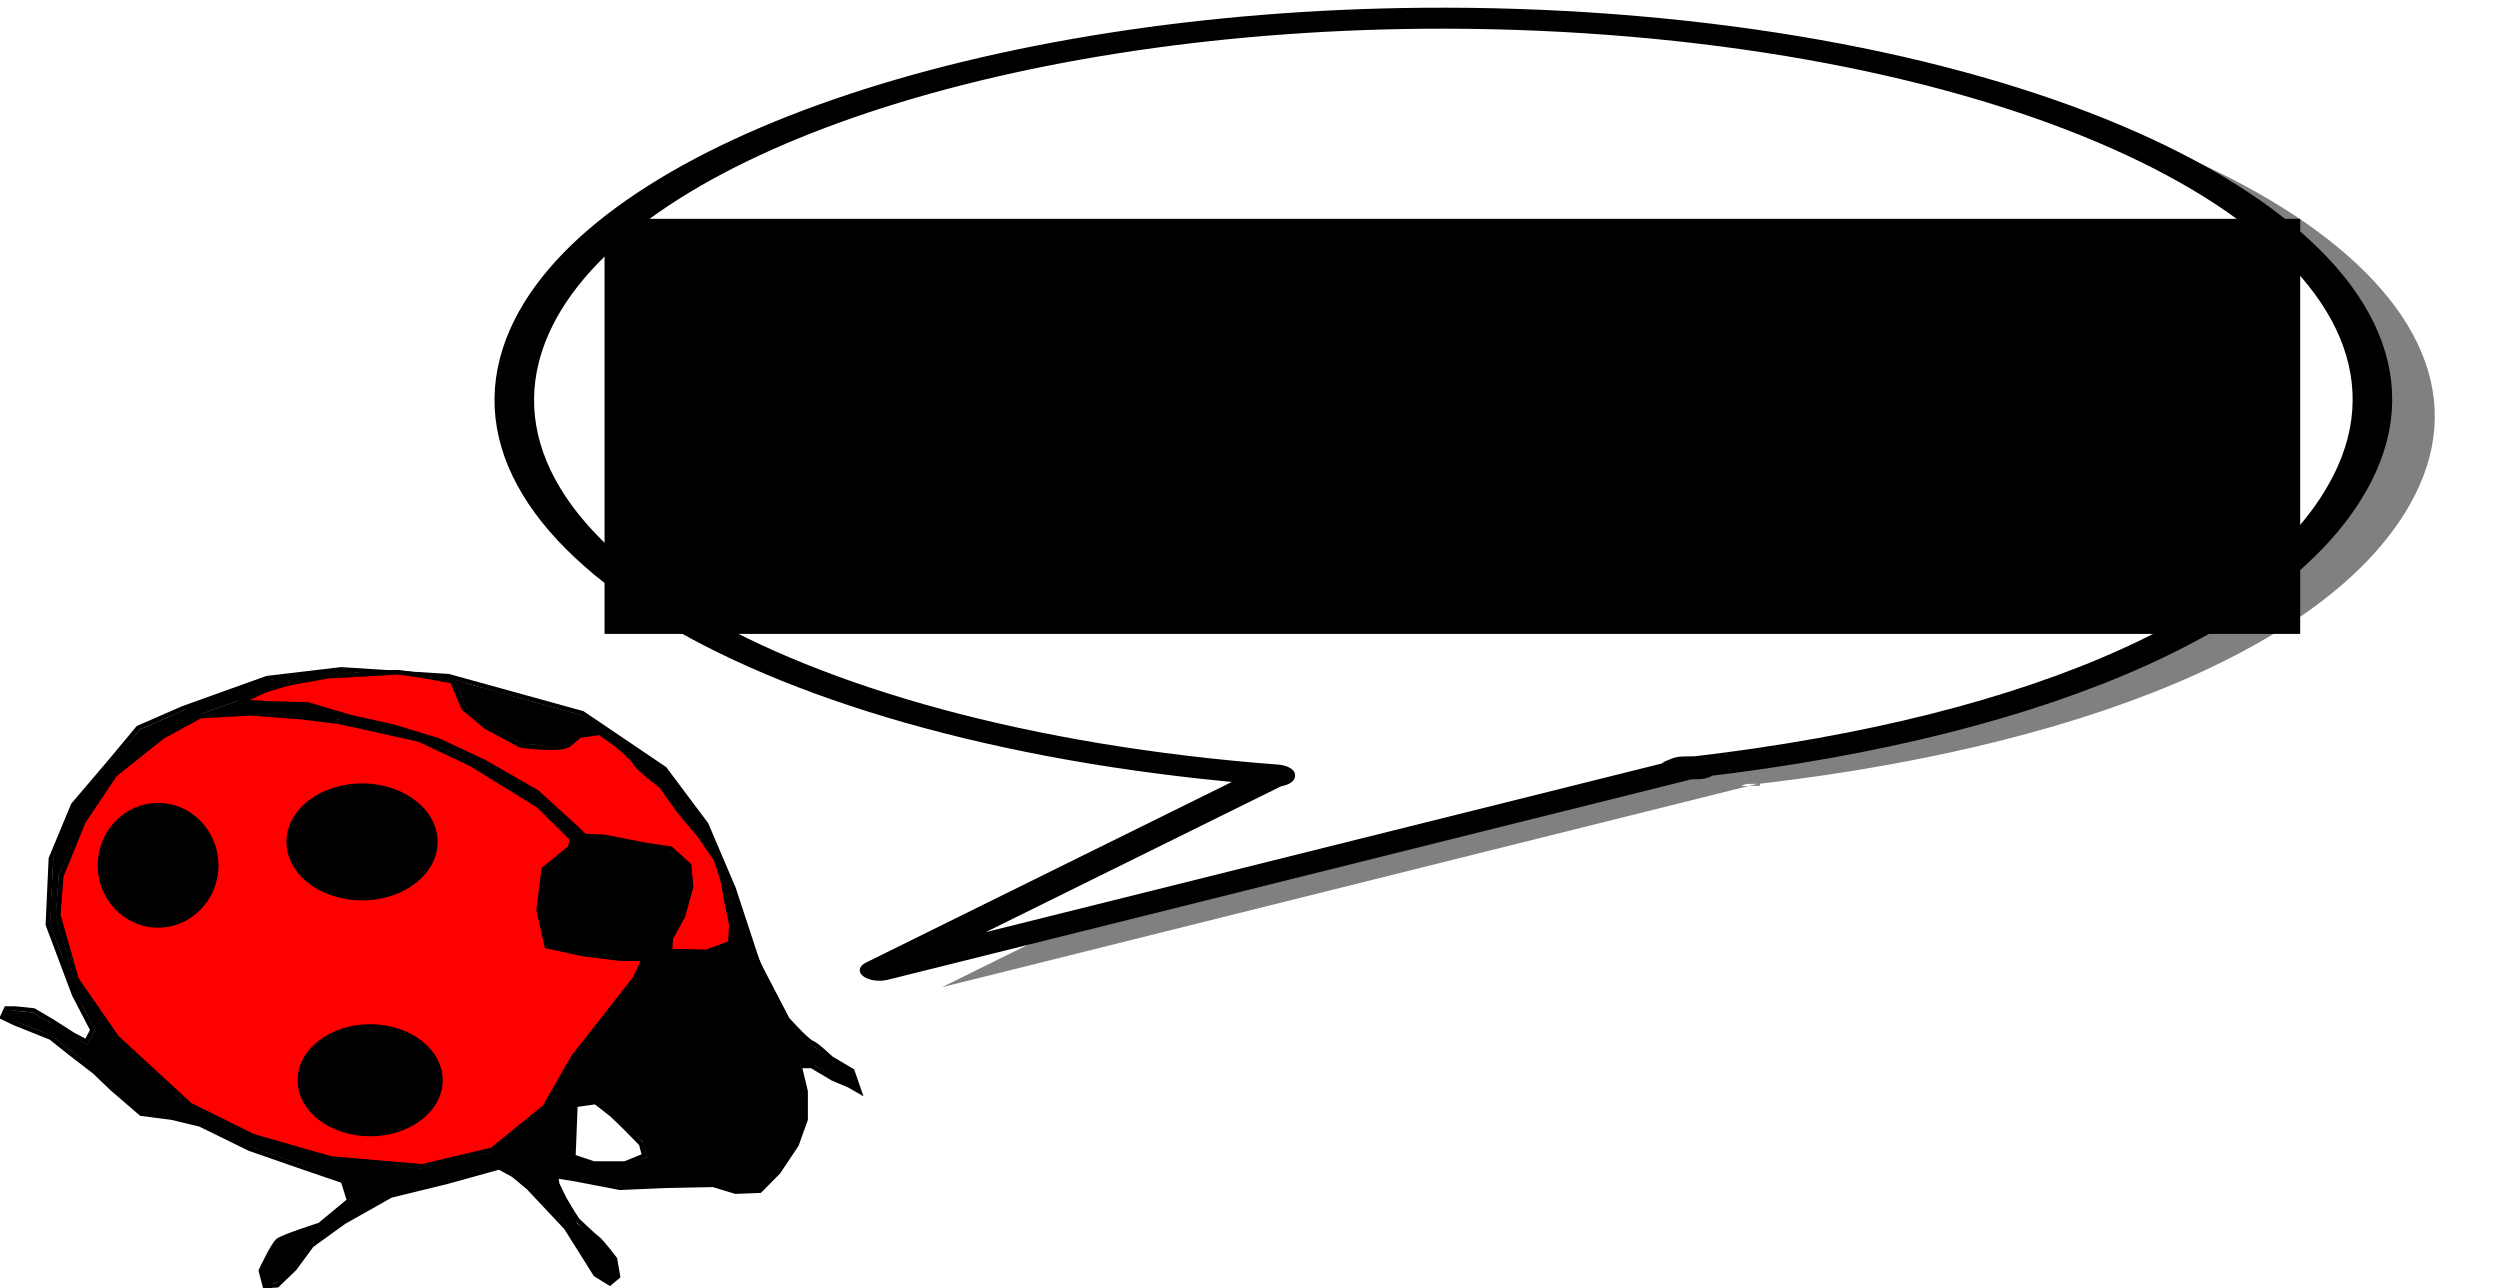 <?xml version="1.0" encoding="UTF-8" standalone="no"?>
<!-- Created with Inkscape (http://www.inkscape.org/) -->

<svg
   xmlns:dc="http://purl.org/dc/elements/1.1/"
   xmlns:cc="http://creativecommons.org/ns#"
   xmlns:rdf="http://www.w3.org/1999/02/22-rdf-syntax-ns#"
   xmlns:svg="http://www.w3.org/2000/svg"
   xmlns="http://www.w3.org/2000/svg"
   xmlns:sodipodi="http://sodipodi.sourceforge.net/DTD/sodipodi-0.dtd"
   xmlns:inkscape="http://www.inkscape.org/namespaces/inkscape"
   id="svg548"
   sodipodi:version="0.32"
   width="366.445"
   height="188.838"
   sodipodi:docname="critter-logo.svg"
   inkscape:version="0.48.2 r9819"
   inkscape:output_extension="org.inkscape.output.svg.inkscape"
   version="1.1">
  <defs
     id="defs550">
    <radialGradient
       inkscape:collect="always"
       href="#linearGradient3251"
       id="radialGradient3257"
       cx="86.542"
       cy="76.545"
       fx="86.542"
       fy="76.545"
       r="58.129"
       gradientTransform="matrix(1,0,0,0.815,0,14.164)"
       gradientUnits="userSpaceOnUse" />
    <radialGradient
       inkscape:collect="always"
       href="#linearGradient3251"
       id="radialGradient3259"
       cx="112.881"
       cy="50.106"
       fx="112.881"
       fy="50.106"
       r="48.95"
       gradientTransform="matrix(1,0,0,0.601,0,19.989)"
       gradientUnits="userSpaceOnUse" />
    <radialGradient
       inkscape:collect="always"
       href="#linearGradient3271"
       id="radialGradient3277"
       cx="150.221"
       cy="111.008"
       fx="150.221"
       fy="111.008"
       r="36.035"
       gradientTransform="matrix(1,0,0,1.012,0,-1.302)"
       gradientUnits="userSpaceOnUse" />
    <radialGradient
       inkscape:collect="always"
       href="#linearGradient3251"
       id="radialGradient3295"
       gradientUnits="userSpaceOnUse"
       gradientTransform="matrix(1,0,0,0.815,47.985,66.043)"
       cx="28.609"
       cy="16.845"
       fx="28.609"
       fy="16.845"
       r="58.129" />
    <radialGradient
       inkscape:collect="always"
       href="#linearGradient3251"
       id="radialGradient3297"
       gradientUnits="userSpaceOnUse"
       gradientTransform="matrix(1,0,0,0.601,47.985,71.868)"
       cx="81.575"
       cy="-50.308"
       fx="81.575"
       fy="-50.308"
       r="48.95" />
    <radialGradient
       inkscape:collect="always"
       href="#linearGradient3271"
       id="radialGradient3299"
       gradientUnits="userSpaceOnUse"
       gradientTransform="matrix(1,0,0,1.012,47.985,50.577)"
       cx="105.747"
       cy="54.092"
       fx="105.747"
       fy="54.092"
       r="36.035" />
    <filter
       inkscape:collect="always"
       id="filter3239"
       color-interpolation-filters="sRGB">
      <feGaussianBlur
         inkscape:collect="always"
         stdDeviation="6.923"
         id="feGaussianBlur3241" />
    </filter>
  </defs>
  <sodipodi:namedview
     id="base"
     inkscape:zoom="1.545"
     inkscape:cx="291.65352"
     inkscape:cy="120.69749"
     inkscape:window-width="1005"
     inkscape:window-height="842"
     inkscape:window-x="467"
     inkscape:window-y="144"
     showgrid="false"
     inkscape:current-layer="svg548"
     fit-margin-top="0"
     fit-margin-left="0"
     fit-margin-right="0"
     fit-margin-bottom="0"
     inkscape:window-maximized="0" />
  <g
     id="g3279"
     transform="matrix(0.745,0,0,0.708,-12.998,83.558)"
     inkscape:export-filename="/media/KINGSTON/inkscape/8.b/Patrik Flemmer/beruska.png"
     inkscape:export-xdpi="90"
     inkscape:export-ydpi="90">
    <path
       id="path2553"
       d="m 53.417,28.624 -8.78,4.035 -5.587,7.062 -7.184,8.878 -4.39,11.098 -0.599,13.721 5.188,14.528 3.592,7.264 -1.197,2.421 -2.594,-1.412 -4.19,-2.825 -3.592,-2.22 -3.592,-0.404 -1.796,0 -0.798,1.816 2.395,1.211 7.184,3.027 3.592,3.027 4.989,4.035 3.392,3.43 5.787,5.246 5.986,0.807 5.587,1.412 9.778,5.044 9.379,3.43 8.98,3.228 1.197,4.035 -5.787,5.044 c 0,0 -7.184,2.421 -8.181,3.228 -0.998,0.807 -3.392,6.255 -3.392,6.255 l 0.798,3.228 2.395,-0.202 3.392,-3.43 3.392,-4.843 6.385,-4.843 9.179,-5.448 10.975,-2.825 10.376,-3.027 2.794,1.614 2.993,2.623 7.383,8.273 5.787,9.685 2.794,1.816 1.596,-1.412 -0.599,-3.632 c 0,0 -2.594,-3.632 -3.392,-4.237 -0.798,-0.605 -3.991,-3.834 -3.991,-3.834 l -0.998,-1.614 -1.596,-2.825 -1.397,-3.027 -0.2,-1.614 3.592,0.605 8.979,1.816 8.78,-0.404 9.578,-0.202 4.39,1.412 4.789,-0.202 3.592,-3.834 3.592,-5.65 1.796,-5.246 0,-5.851 -1.197,-5.246 2.395,0 4.19,2.623 3.193,1.412 1.995,1.211 -1.397,-4.237 -4.19,-2.623 c 0,0 -2.794,-2.825 -3.791,-3.228 -0.998,-0.404 -4.789,-4.843 -4.789,-4.843 L 166.559,81.287 161.77,65.952 156.382,52.635 148.201,41.134 132.038,29.633 105.698,21.966 84.546,20.553 69.979,22.369 53.417,28.624 z"
       style="fill:none;stroke:#000000;stroke-width:0.921px;stroke-linecap:butt;stroke-linejoin:miter;stroke-opacity:1"
       inkscape:connector-curvature="0" />
    <path
       id="path2555"
       d="m 130.641,110.746 -0.399,10.694 3.991,1.412 6.186,0 3.791,-1.614 -0.599,-2.421 -3.392,-3.632 -2.395,-2.421 -3.193,-2.623 -3.991,0.605 z"
       style="fill:#ffffff;fill-rule:evenodd;stroke:#000000;stroke-width:0.921px;stroke-linecap:butt;stroke-linejoin:miter;stroke-opacity:1"
       inkscape:connector-curvature="0" />
    <path
       id="path2557"
       d="m 144.21,80.48 -1.796,4.035 -12.172,16.344 -5.587,10.29 -10.376,8.878 -13.769,3.43 -17.959,-1.614 -15.365,-4.641 -12.372,-6.457 -14.367,-13.922 -7.982,-12.106 -3.592,-13.317 0.599,-8.071 4.39,-11.299 6.186,-9.685 9.379,-7.869 7.383,-4.237 9.977,-0.605 9.977,0.807 7.583,1.009 15.564,3.632 10.177,5.044 13.369,8.676 6.585,6.86 -0.399,1.816 -5.188,4.439 -0.998,8.474 1.596,7.466 6.984,1.614 7.782,1.009 4.39,0 z"
       style="fill:#ff0000;fill-rule:evenodd;stroke:#000000;stroke-width:0.921px;stroke-linecap:butt;stroke-linejoin:miter;stroke-opacity:1"
       inkscape:connector-curvature="0" />
    <path
       id="path2559"
       d="m 149.199,78.866 7.184,0.202 4.789,-1.816 0.2,-3.834 -0.798,-4.035 -0.798,-4.641 c 0,0 -1.197,-4.641 -1.796,-5.448 -0.599,-0.807 -2.794,-4.237 -2.794,-4.237 l -4.19,-5.246 -3.392,-5.044 c 0,0 -4.789,-3.834 -5.188,-4.843 -0.399,-1.009 -3.991,-4.035 -3.991,-4.035 l -2.993,-2.22 -3.991,0.605 c 0,0 -0.399,0.404 -1.995,1.816 -1.596,1.412 -9.578,0.202 -9.578,0.202 l -6.785,-3.834 -4.39,-3.834 -1.995,-5.044 -0.399,-0.605 c 0,0 -9.977,-2.018 -11.374,-1.816 -1.397,0.202 -12.97,0.807 -12.97,0.807 l -10.576,2.018 -4.39,2.22 -2.594,1.009 5.787,0.404 7.782,0.202 8.381,2.623 8.58,2.018 8.78,2.825 8.979,4.439 10.376,6.255 7.782,7.466 1.596,1.614 3.991,0.202 7.782,1.614 5.188,0.807 3.592,3.43 0.399,4.439 -1.596,6.053 -2.395,4.641 -0.2,2.623 z"
       style="fill:#ff0000;fill-rule:evenodd;stroke:#000000;stroke-width:0.921px;stroke-linecap:butt;stroke-linejoin:miter;stroke-opacity:1"
       inkscape:connector-curvature="0" />
    <path
       transform="matrix(0.916,0,0,0.926,9.118,3.201)"
       d="m 103.09,57.321 c 0,7.222 -7.27,13.077 -16.237,13.077 -8.968,0 -16.237,-5.855 -16.237,-13.077 0,-7.222 7.27,-13.077 16.237,-13.077 8.968,0 16.237,5.855 16.237,13.077 z"
       sodipodi:ry="13.076923"
       sodipodi:rx="16.237179"
       sodipodi:cy="57.320515"
       sodipodi:cx="86.852562"
       id="path2561"
       style="fill:#000000;fill-opacity:1"
       sodipodi:type="arc" />
    <path
       transform="matrix(0.916,0,0,0.926,4.728,1.183)"
       d="m 60.808,64.731 c 0,7.704 -5.806,13.949 -12.968,13.949 -7.162,0 -12.968,-6.245 -12.968,-13.949 0,-7.704 5.806,-13.949 12.968,-13.949 7.162,0 12.968,6.245 12.968,13.949 z"
       sodipodi:ry="13.948718"
       sodipodi:rx="12.967949"
       sodipodi:cy="64.730766"
       sodipodi:cx="47.839745"
       id="path2563"
       style="fill:#000000;fill-opacity:1"
       sodipodi:type="arc" />
    <path
       transform="matrix(0.916,0,0,0.926,9.118,3.201)"
       d="m 104.179,110.609 c 0,6.921 -6.977,12.532 -15.583,12.532 -8.606,0 -15.583,-5.611 -15.583,-12.532 0,-6.921 6.977,-12.532 15.583,-12.532 8.606,0 15.583,5.611 15.583,12.532 z"
       sodipodi:ry="12.532051"
       sodipodi:rx="15.583333"
       sodipodi:cy="110.60897"
       sodipodi:cx="88.596153"
       id="path2565"
       style="fill:#000000;fill-opacity:1"
       sodipodi:type="arc" />
    <path
       sodipodi:nodetypes="ccccccccccccccccccccccccccccccccc"
       id="rect2572"
       d="m 129.893,57.73 0.511,-2.068 -6.756,-6.819 -6.827,-4.536 -8.658,-5.63 -4.468,-2.174 -4.119,-1.922 -6.962,-1.468 -8.438,-2.12 -18.789,-1.489 -8.551,0.359 7.662,-2.92 2.873,0.864 10.506,0.208 14.984,3.757 14.115,5.115 4.138,2.366 9.675,5.014 11.375,10.944 4.752,0.303 12.235,2.522 3.692,3.317 0.649,4.679 -2.045,5.94 -2.245,4.225 -0.362,3.127 -4.053,0.757 -4.502,0.05 -8.144,-1.009 -6.984,-1.4 -1.546,-6.898 1.097,-9.017 5.188,-4.073 z"
       style="fill:#000000;fill-opacity:1"
       inkscape:connector-curvature="0" />
    <path
       sodipodi:nodetypes="cccccccccccccccccccccccccccccccccccccccccccccccc"
       id="rect2575"
       d="m 144.644,79.83 4.55,-1.07 7.161,0.357 5.115,-1.926 2.857,-2.639 7.619,18.476 3.175,3.638 5.203,4.12 5.128,3.509 0.472,1.297 0.331,1.226 -0.657,0.869 -7.849,-5.154 -3.263,-0.232 1.34,5.422 -0.035,6.492 -3.069,7.134 -5.679,7.062 -4.833,0.071 -4.215,-1.48 -19.101,0.731 -12.377,-2.546 4.481,10.048 5.23,4.563 2.366,3.531 0.038,2.96 -0.88,1.176 -2.784,-1.534 -2.672,-4.568 -3.236,-5.567 -1.657,-1.794 -5.255,-5.717 -6.556,-4.821 -1.406,-3.181 10.87,-9.173 4.943,-9.244 0.358,8.59 -0.418,11.23 4.52,1.456 6.107,-0.263 4.132,-1.333 -0.829,-3.192 -9.224,-8.436 -4.286,0.767 -0.476,-9.006 3.404,-4.298 9.454,-12.698 1.905,-4.851 z"
       style="fill:#000000;fill-opacity:1"
       inkscape:connector-curvature="0" />
    <path
       sodipodi:nodetypes="cccccccccccccccccccccccccccccc"
       id="rect2578"
       d="m 110.437,23.807 4.814,1.337 6.71,1.993 10.052,2.926 5.612,3.909 10.464,7.511 9.192,12.884 0.345,1.295 0.345,1.295 4.71,12.317 1.552,5.835 -2.828,2.4 0.215,-4.107 -1.516,-8.945 -1.441,-4.582 -6.027,-8.337 -2.61,-3.898 -3.832,-3.873 -5.625,-6.487 -5.063,-4.029 -4.041,0.738 -3.193,2.705 -8.131,-0.731 -3.317,-1.866 -3.442,-1.892 -3.268,-2.623 -1.147,-1.368 -1.147,-3.033 -1.222,-2.554 3.841,1.179 z"
       style="fill:#000000;fill-opacity:1"
       inkscape:connector-curvature="0" />
    <path
       sodipodi:nodetypes="ccccccccccccccccccccccccccccccccccccccccccccccccccccccccccccccccccccccccccc"
       id="rect2581"
       d="m 36.094,95.262 -2.374,-4.944 -2.071,-3.68 -2.179,-7.272 -2.179,-5.917 0.096,-3.01 0.537,-10.875 4.191,-10.878 12.821,-15.672 14.229,-6.584 10.586,-3.608 14.36,-2.252 3.519,0.676 -4.558,0.355 -1.49,0.034 -0.89,0.32 -15.87,4.881 -8.065,3.082 -7.395,4.152 -9.473,7.977 -6.298,10.152 -1.118,2.391 -3.446,8.615 -0.574,8.297 2.213,8.065 1.472,5.39 3.534,5.312 3.119,4.497 0.399,0.883 0.898,1.312 1.11,1.135 6.061,5.826 2.419,2.308 1.696,1.627 1.397,1.501 1.796,1.627 6.136,3.191 6.51,3.329 11.957,3.663 3.451,0.965 17.769,1.721 14.076,-3.454 1.056,1.691 0.108,1.237 -22.191,6.484 -10.193,6.534 -4.606,3.003 -3.621,5.745 -3.25,2.508 -1.953,0.44 -0.955,-2.788 1.14,-2.234 2.316,-4.092 8.053,-3.184 6.219,-5.219 -1.512,-4.206 -8.072,-3.121 -10.517,-3.827 -9.329,-4.767 -1.746,-0.58 -1.621,-0.227 -3.342,-0.807 -5.113,-0.782 -2.494,-2.068 -6.306,-6.255 -8.678,-7.288 -2.998,-1.349 -6.543,-2.691 0.335,-0.837 0.141,-0.676 5.15,0.572 4.127,2.503 4.462,2.913 2.116,1.183 1.446,-2.954 z"
       style="fill:#000000;fill-opacity:1"
       inkscape:connector-curvature="0" />
    <path
       style="opacity:0.636;fill:url(#radialGradient3295);fill-opacity:1;fill-rule:evenodd;stroke:#000000;stroke-width:0.921px;stroke-linecap:butt;stroke-linejoin:miter;stroke-opacity:1"
       d="m 144.21,80.48 -1.796,4.035 -12.172,16.344 -5.587,10.29 -10.376,8.878 -13.769,3.43 -17.959,-1.614 -15.365,-4.641 -12.372,-6.457 -14.367,-13.922 -7.982,-12.106 -3.592,-13.317 0.599,-8.071 4.39,-11.299 6.186,-9.685 9.379,-7.869 7.383,-4.237 9.977,-0.605 9.977,0.807 7.583,1.009 15.564,3.632 10.177,5.044 13.369,8.676 6.585,6.86 -0.399,1.816 -5.188,4.439 -0.998,8.474 1.596,7.466 6.984,1.614 7.782,1.009 4.39,0 z"
       id="path3247"
       inkscape:connector-curvature="0" />
    <path
       style="opacity:0.636;fill:url(#radialGradient3297);fill-opacity:1;fill-rule:evenodd;stroke:#000000;stroke-width:0.921px;stroke-linecap:butt;stroke-linejoin:miter;stroke-opacity:1"
       d="m 149.199,78.866 7.184,0.202 4.789,-1.816 0.2,-3.834 -0.798,-4.035 -0.798,-4.641 c 0,0 -1.197,-4.641 -1.796,-5.448 -0.599,-0.807 -2.794,-4.237 -2.794,-4.237 l -4.19,-5.246 -3.392,-5.044 c 0,0 -4.789,-3.834 -5.188,-4.843 -0.399,-1.009 -3.991,-4.035 -3.991,-4.035 l -2.993,-2.22 -3.991,0.605 c 0,0 -0.399,0.404 -1.995,1.816 -1.596,1.412 -9.578,0.202 -9.578,0.202 l -6.785,-3.834 -4.39,-3.834 -1.995,-5.044 -0.399,-0.605 c 0,0 -9.977,-2.018 -11.374,-1.816 -1.397,0.202 -12.97,0.807 -12.97,0.807 l -10.576,2.018 -4.39,2.22 -2.594,1.009 5.787,0.404 7.782,0.202 8.381,2.623 8.58,2.018 8.78,2.825 8.979,4.439 10.376,6.255 7.782,7.466 1.596,1.614 3.991,0.202 7.782,1.614 5.188,0.807 3.592,3.43 0.399,4.439 -1.596,6.053 -2.395,4.641 -0.2,2.623 z"
       id="path3249"
       inkscape:connector-curvature="0" />
    <path
       style="opacity:0.379;fill:url(#radialGradient3299);fill-opacity:1"
       d="m 144.644,79.83 4.55,-1.07 7.161,0.357 5.115,-1.926 2.857,-2.639 7.619,18.476 3.175,3.638 5.203,4.12 5.128,3.509 0.472,1.297 0.331,1.226 -0.657,0.869 -7.849,-5.154 -3.263,-0.232 1.34,5.422 -0.035,6.492 -3.069,7.134 -5.679,7.062 -4.833,0.071 -4.215,-1.48 -19.101,0.731 -12.377,-2.546 4.481,10.048 5.23,4.563 2.366,3.531 0.038,2.96 -0.88,1.176 -2.784,-1.534 -2.672,-4.568 -3.236,-5.567 -1.657,-1.794 -5.255,-5.717 -6.556,-4.821 -1.406,-3.181 10.87,-9.173 4.943,-9.244 0.358,8.59 -0.418,11.23 4.52,1.456 6.107,-0.263 4.132,-1.333 -0.829,-3.192 -9.224,-8.436 -4.286,0.767 -0.476,-9.006 3.404,-4.298 9.454,-12.698 1.905,-4.851 z"
       id="path3269"
       sodipodi:nodetypes="cccccccccccccccccccccccccccccccccccccccccccccccc"
       inkscape:connector-curvature="0" />
  </g>
  <g
     id="g3154"
     transform="matrix(1.115,0,0,0.592,-36.352,-90.713)">
    <g
       transform="matrix(0.52,0,0,0.52,94.041,145.924)"
       id="g3126">
      <path
         inkscape:connector-curvature="0"
         id="path780"
         d="M 257.44,30.841 C 148.261,32.595 51.96,93.437 31.514,179.747 8.157,278.346 92.596,373.022 220.019,391.153 c 0.027,0.152 -0.018,0.377 -0.03,0.594 l -0.731,0.031 -99.292,92.344 204.003,-95.844 -2.01,0.062 1.309,-1 2.923,-0.094 -2.223,1.031 2.801,-0.094 0,-0.969 0.03,0 C 415.074,367.771 476.962,315.085 493.505,245.247 516.872,146.607 432.328,51.885 304.818,33.809 288.879,31.55 273.037,30.59 257.44,30.841 z"
         style="font-size:12px;fill:#000000;fill-opacity:0.498;fill-rule:evenodd;stroke-width:2.5;filter:url(#filter3239)" />
      <path
         inkscape:connector-curvature="0"
         id="path779"
         d="M 241.674,22.75 C 132.495,24.504 36.194,85.347 15.748,171.656 -7.609,270.255 76.83,364.932 204.253,383.062 c 0.027,0.152 -0.018,0.377 -0.03,0.594 l -0.731,0.031 -99.292,92.344 204.003,-95.844 -2.01,0.062 1.309,-1 2.923,-0.094 -2.223,1.031 2.801,-0.094 0,-0.969 0.03,0 C 399.308,359.68 461.196,306.994 477.739,237.156 501.106,138.517 416.562,43.794 289.051,25.719 273.113,23.459 257.271,22.499 241.674,22.75 z"
         style="font-size:12px;fill:#ffffff;fill-rule:evenodd;stroke:#000000;stroke-width:10;stroke-linejoin:round;stroke-dasharray:none" />
    </g>
  </g>
  <flowRoot
     xml:space="preserve"
     id="flowRoot3130"
     style="font-size:40px;font-style:normal;font-variant:normal;font-weight:bold;font-stretch:normal;text-align:start;line-height:125%;letter-spacing:0px;word-spacing:0px;writing-mode:lr-tb;text-anchor:start;fill:#000000;fill-opacity:1;stroke:none;font-family:SchoolHouse Cursive B;-inkscape-font-specification:SchoolHouse Cursive B Bold"
     transform="translate(-18.828,-171.485)"><flowRegion
       id="flowRegion3132"><rect
         id="rect3134"
         width="248.544"
         height="60.841"
         x="107.443"
         y="203.56"
         style="font-size:40px;font-style:normal;font-variant:normal;font-weight:bold;font-stretch:normal;text-align:start;line-height:125%;writing-mode:lr-tb;text-anchor:start;font-family:SchoolHouse Cursive B;-inkscape-font-specification:SchoolHouse Cursive B Bold" /></flowRegion><flowPara
       id="flowPara3136">CritiSearch</flowPara></flowRoot></svg>
